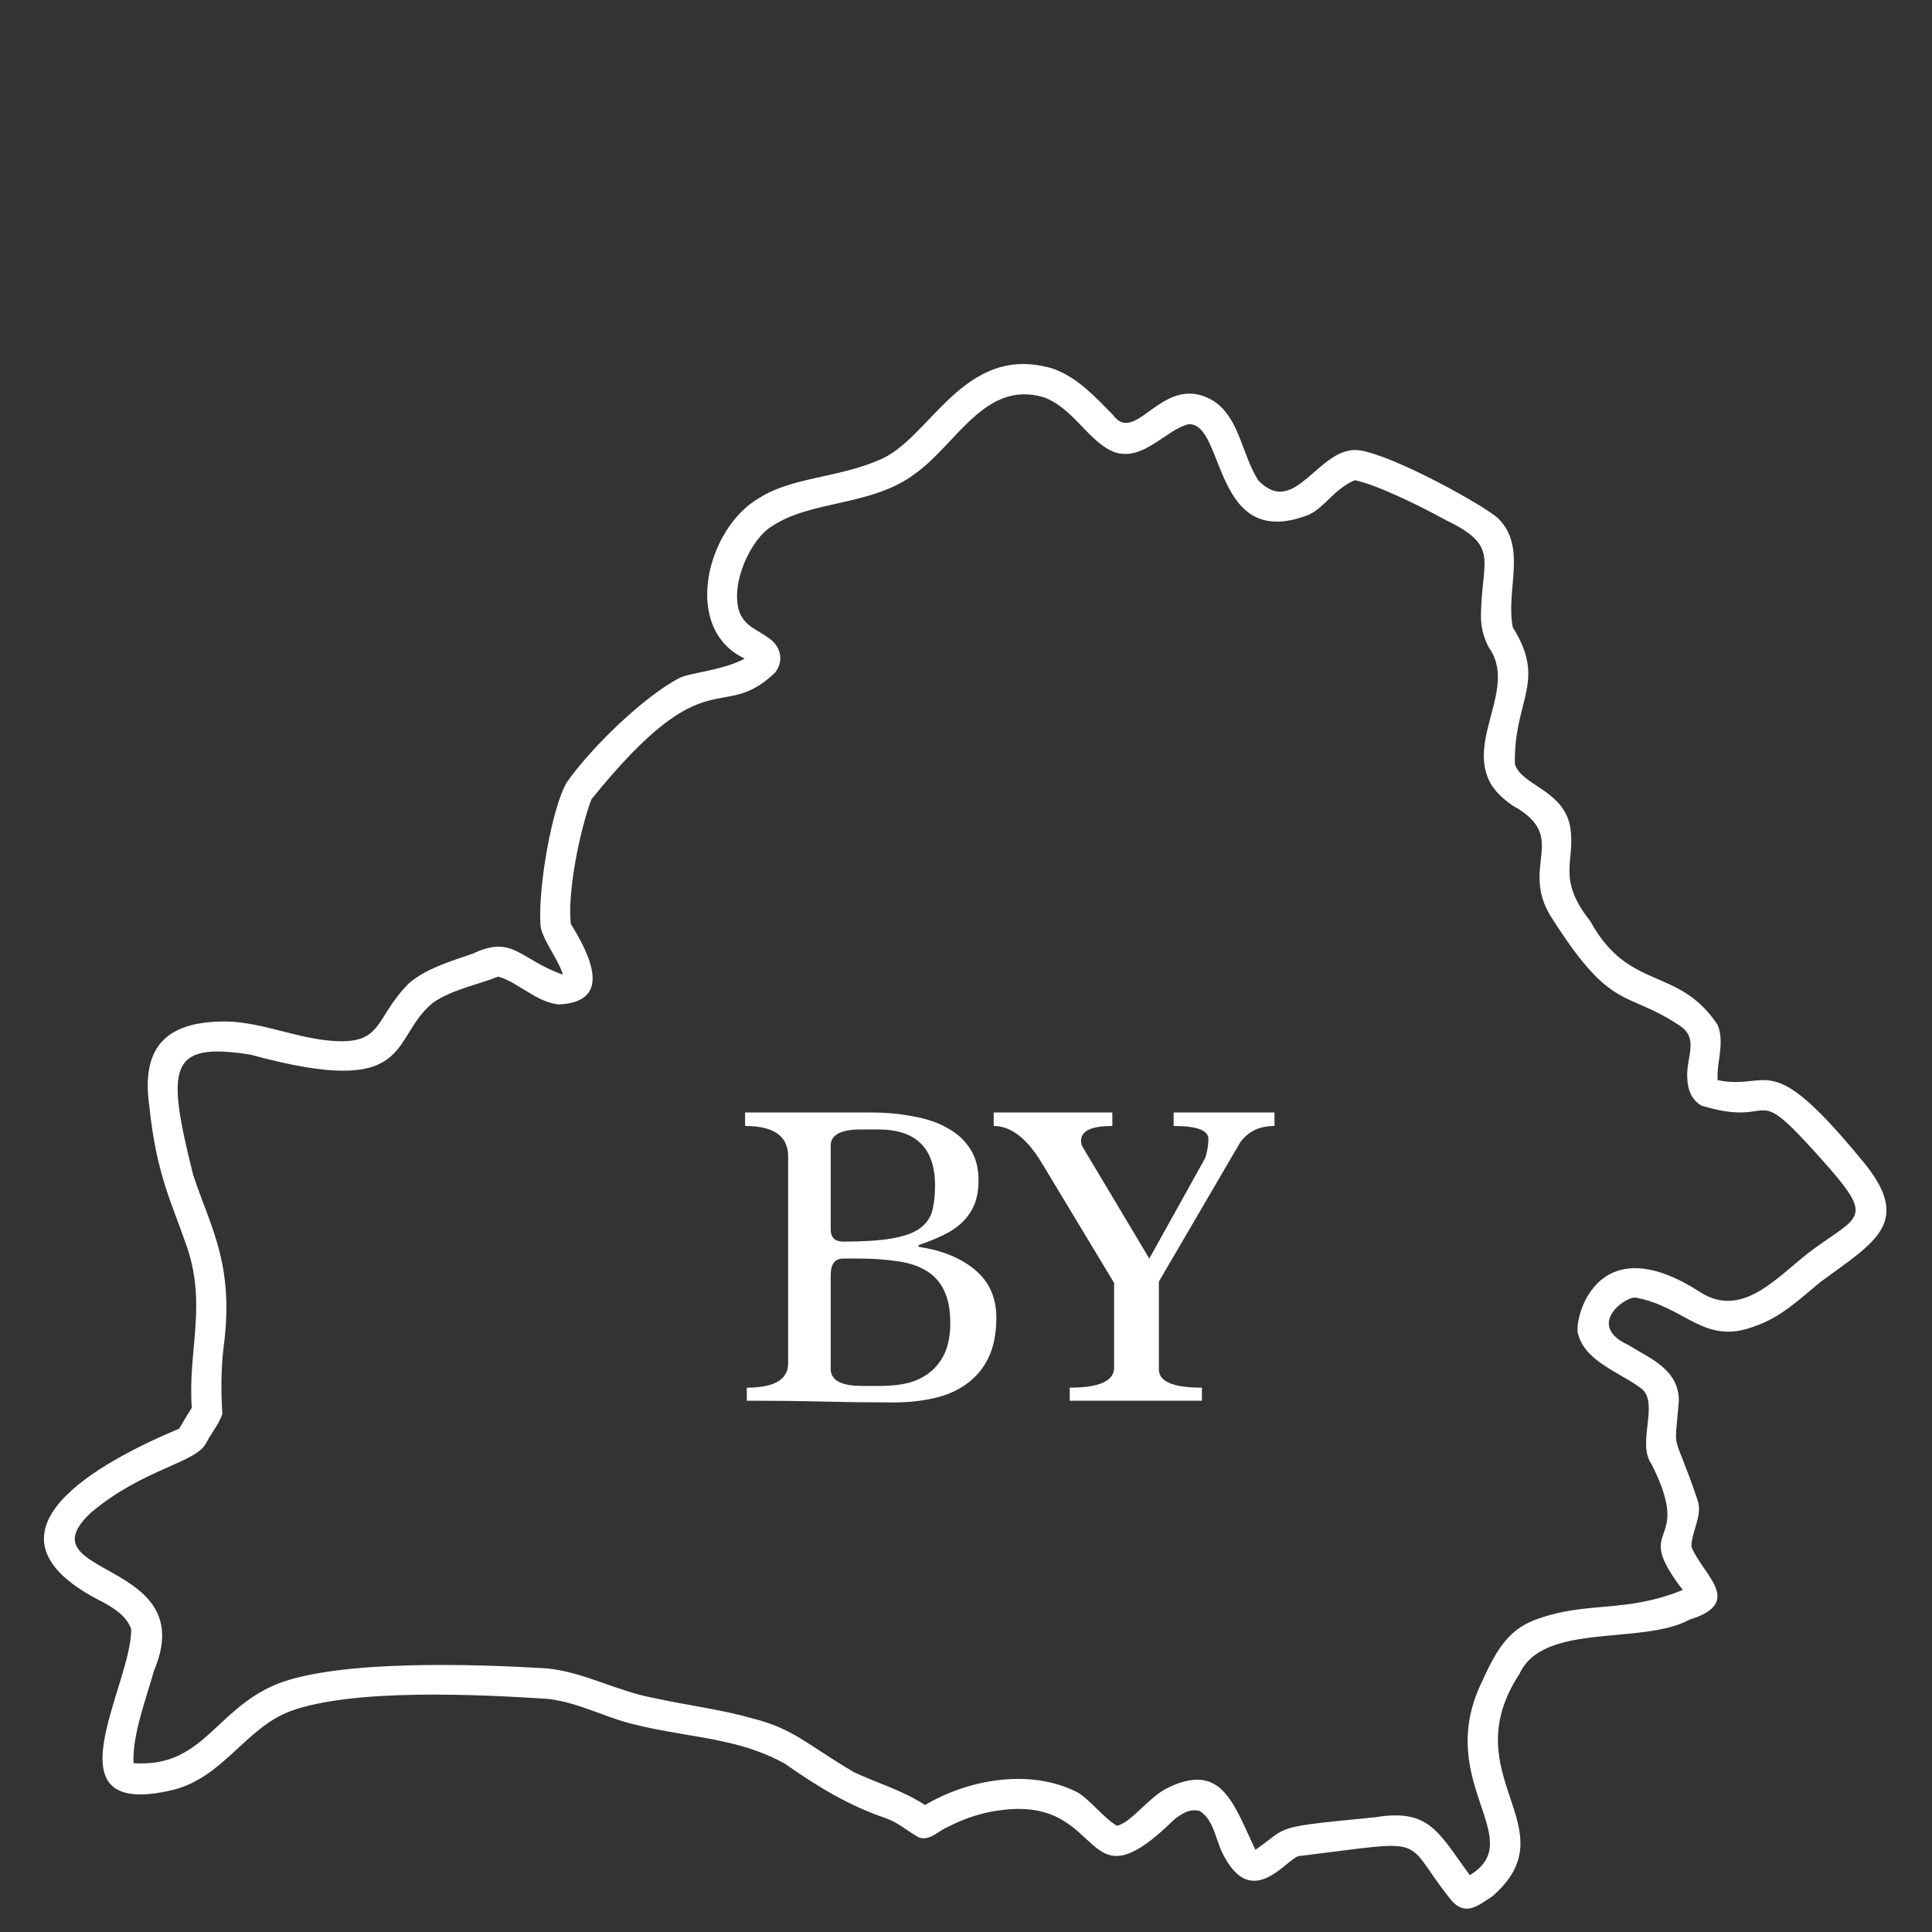 <svg width="80" height="80" viewBox="0 0 80 80" fill="none" xmlns="http://www.w3.org/2000/svg">
<rect x="0" y="0" width="80" height="80" fill="#333333" stroke="none"/>
<path fill-rule="evenodd" clip-rule="evenodd" d="M30.84 27.271C29.918 27.764 28.584 27.855 28.168 28.058C26.661 28.826 24.449 30.987 23.456 32.416C22.874 33.42 22.278 36.673 22.379 38.288C22.402 38.832 23.108 39.694 23.308 40.352L23.304 40.356C21.502 39.725 21.252 38.693 19.571 39.491C18.647 39.806 17.641 40.111 16.942 40.708C15.487 42.163 15.895 43.253 13.778 43.102C12.325 43.002 10.917 42.356 9.463 42.299C6.955 42.255 5.83 43.275 6.181 45.781C6.466 48.616 7.143 49.888 7.675 51.447C8.613 53.968 7.765 55.893 7.942 58.288C7.801 58.509 7.496 59.028 7.42 59.157C4.179 60.516 -1.437 63.505 4.273 66.346C4.761 66.625 5.207 66.892 5.432 67.444C5.476 69.78 1.786 75.424 7.201 74.107C9.277 73.559 10.168 71.551 12.031 70.853C14.642 69.9 19.927 70.165 22.731 70.351C23.954 70.512 24.937 71.054 26.109 71.368C27.515 71.729 28.886 71.865 30.125 72.153C30.938 72.341 31.717 72.596 32.496 73.027C33.885 74.005 35.177 74.778 36.66 75.28C37.212 75.473 37.545 75.807 38.059 76.089C38.508 76.234 38.83 75.825 39.241 75.653C39.986 75.268 40.762 75.02 41.589 74.938C45.867 74.461 44.731 79.173 48.633 75.331C48.943 75.094 49.267 74.879 49.681 74.99C50.304 75.394 50.325 76.242 50.711 76.908C51.944 79.166 53.398 76.767 53.856 76.848C59.286 76.186 58.022 76.046 59.984 78.547C60.641 79.439 61.192 78.903 61.793 78.525C65.055 75.69 60.133 73.558 62.92 69.309C63.901 67.157 68.002 68.137 69.957 67.066C72.268 66.357 70.485 65.192 70.037 64.047C70.037 63.436 70.511 62.747 70.295 62.121C69.24 59.013 69.325 60.36 69.519 57.989C69.505 56.699 68.321 56.246 67.42 55.691C65.66 54.875 67.281 53.685 67.724 53.73C69.793 54.109 70.576 55.733 72.665 54.914C73.727 54.558 74.504 53.807 75.379 53.085C77.68 51.394 79.281 50.591 77.034 47.965C73.21 43.33 73.299 45.176 71.121 44.725C71.075 43.995 71.433 43.16 71.117 42.428C69.48 39.981 67.461 41.079 65.849 38.142C64.381 36.292 65.308 35.624 64.992 34.111C64.638 32.684 62.967 32.5 62.728 31.627C62.674 28.99 64.061 28.235 62.642 25.978C62.338 24.428 63.245 22.665 62.039 21.469C61.548 20.989 57.816 18.896 56.314 18.649C54.613 18.393 53.656 21.507 52.101 19.89C51.427 18.828 51.339 17.371 50.3 16.634C48.174 15.287 47.057 18.528 46.08 17.173C45.3 16.386 44.615 15.631 43.599 15.264C39.877 14.156 38.521 18.228 36.377 19.058C34.712 19.784 32.771 19.762 31.431 20.625C29.259 21.872 28.208 26.042 30.84 27.271ZM56.102 19.884C56.993 20.068 58.752 20.921 59.867 21.536C62.092 22.61 61.368 23.127 61.324 25.413C61.309 25.885 61.403 26.348 61.645 26.801C62.832 28.463 60.771 30.541 61.682 32.368C61.897 32.769 62.216 33.056 62.606 33.34C65.084 34.692 62.815 35.869 64.305 38.086C66.741 41.907 67.306 40.991 69.498 42.434C70.399 42.977 69.807 43.769 69.866 44.64C69.887 45.167 70.062 45.546 70.452 45.782C73.816 46.802 72.273 44.421 75.75 48.37C77.556 50.435 76.928 50.394 75.178 51.66C73.757 52.654 72.243 54.702 70.388 53.497C66 50.663 65.128 54.805 65.353 55.263C65.662 56.403 67.123 56.841 67.999 57.522C68.695 58.151 67.77 59.755 68.383 60.62C70.184 64.191 67.486 62.987 69.681 65.837C67.234 66.826 65.745 66.269 63.573 67.07C62.358 67.521 61.878 68.516 61.33 69.709C59.395 73.817 63.311 76.153 60.862 77.647C59.577 75.913 59.222 74.873 56.954 75.248C52.618 75.674 53.422 75.591 51.985 76.597C51.067 74.688 50.597 72.878 48.256 74.08C47.509 74.496 46.818 75.483 46.25 75.599C45.742 75.318 45.15 74.537 44.627 74.222C42.694 73.227 40.148 73.654 38.303 74.742C37.367 74.132 36.345 73.841 35.364 73.385C33.364 72.203 32.885 71.597 31.161 71.156C29.879 70.787 28.549 70.631 27.078 70.312C25.46 70.004 24.229 69.249 22.645 69.084C19.756 68.91 14.051 68.707 11.457 69.736C8.865 70.818 8.416 73.203 5.528 73.009C5.474 71.854 6.036 70.394 6.375 69.184C8.358 64.519 0.867 65.328 3.777 62.626C5.961 60.79 8.142 60.583 8.544 59.737C8.843 59.188 9.06 58.987 9.206 58.549C9.149 57.606 9.152 56.706 9.253 55.826C9.727 52.352 8.708 50.821 7.996 48.639C6.877 44.17 6.968 43.132 10.37 43.67C17.248 45.551 16.093 43.004 17.935 41.515C18.729 40.969 19.779 40.779 20.628 40.44C21.452 40.668 22.162 41.473 23.123 41.593C25.468 41.5 24.356 39.421 23.635 38.254C23.493 36.881 24.021 34.342 24.489 33.099C29.315 27.117 29.818 30 32.085 27.863C32.453 27.414 32.365 26.797 31.86 26.441C31.385 26.08 30.861 25.96 30.617 25.341C30.221 24.161 31.101 22.289 31.98 21.781C33.6 20.705 36.097 20.967 37.883 19.621C39.625 18.382 40.778 15.744 43.2 16.443C44.45 16.883 45.096 18.341 46.164 18.727C47.35 19.111 48.266 17.796 49.217 17.565C50.753 17.499 50.187 22.901 54.216 21.305C54.894 20.968 55.235 20.256 56.102 19.884V19.884Z" fill="white"/>
<path d="M35.658 46.768C34.819 46.768 34.398 46.99 34.398 47.434V50.908C34.398 51.244 34.572 51.412 34.92 51.412C35.748 51.412 36.408 51.37 36.901 51.286C37.404 51.202 37.788 51.07 38.053 50.89C38.328 50.698 38.508 50.458 38.593 50.17C38.676 49.87 38.718 49.51 38.718 49.09C38.718 47.542 37.932 46.768 36.361 46.768H35.658ZM38.035 51.628C39.007 51.772 39.786 52.09 40.374 52.582C40.962 53.074 41.257 53.734 41.257 54.562C41.257 55.21 41.148 55.762 40.932 56.218C40.717 56.662 40.416 57.022 40.032 57.298C39.66 57.574 39.211 57.772 38.682 57.892C38.166 58.012 37.608 58.072 37.008 58.072C36.013 58.072 35.035 58.06 34.075 58.036C33.127 58.012 32.077 58 30.924 58V57.46C32.065 57.46 32.635 57.124 32.635 56.452V47.884C32.635 47.044 32.041 46.624 30.852 46.624V46.066H36.054C36.691 46.066 37.279 46.12 37.819 46.228C38.37 46.324 38.844 46.486 39.24 46.714C39.636 46.93 39.949 47.218 40.176 47.578C40.404 47.926 40.519 48.358 40.519 48.874C40.519 49.27 40.459 49.612 40.339 49.9C40.218 50.176 40.044 50.422 39.816 50.638C39.6 50.842 39.337 51.016 39.025 51.16C38.724 51.304 38.395 51.436 38.035 51.556V51.628ZM36.486 57.388C36.895 57.388 37.273 57.346 37.62 57.262C37.968 57.166 38.269 57.016 38.52 56.812C38.785 56.596 38.989 56.326 39.133 56.002C39.276 55.666 39.349 55.258 39.349 54.778C39.349 54.214 39.258 53.758 39.078 53.41C38.91 53.062 38.658 52.792 38.322 52.6C37.998 52.408 37.602 52.282 37.135 52.222C36.666 52.15 36.145 52.114 35.569 52.114H34.92C34.572 52.114 34.398 52.342 34.398 52.798V56.686C34.398 57.154 34.831 57.388 35.694 57.388H36.486ZM44.296 58V57.46C45.52 57.46 46.132 57.184 46.132 56.632V53.122L43.126 48.136C42.514 47.128 41.854 46.624 41.146 46.624V46.066H46.06V46.624C45.196 46.624 44.764 46.828 44.764 47.236C44.764 47.332 44.788 47.422 44.836 47.506C44.884 47.59 44.956 47.71 45.052 47.866L47.59 52.114L49.912 47.938C49.948 47.818 49.978 47.692 50.002 47.56C50.026 47.428 50.038 47.296 50.038 47.164C50.038 46.804 49.558 46.624 48.598 46.624V46.066H52.774V46.624C52.15 46.624 51.676 46.852 51.352 47.308L47.986 53.068V56.704C47.986 57.208 48.58 57.46 49.768 57.46V58H44.296Z" fill="white"/>
</svg>
